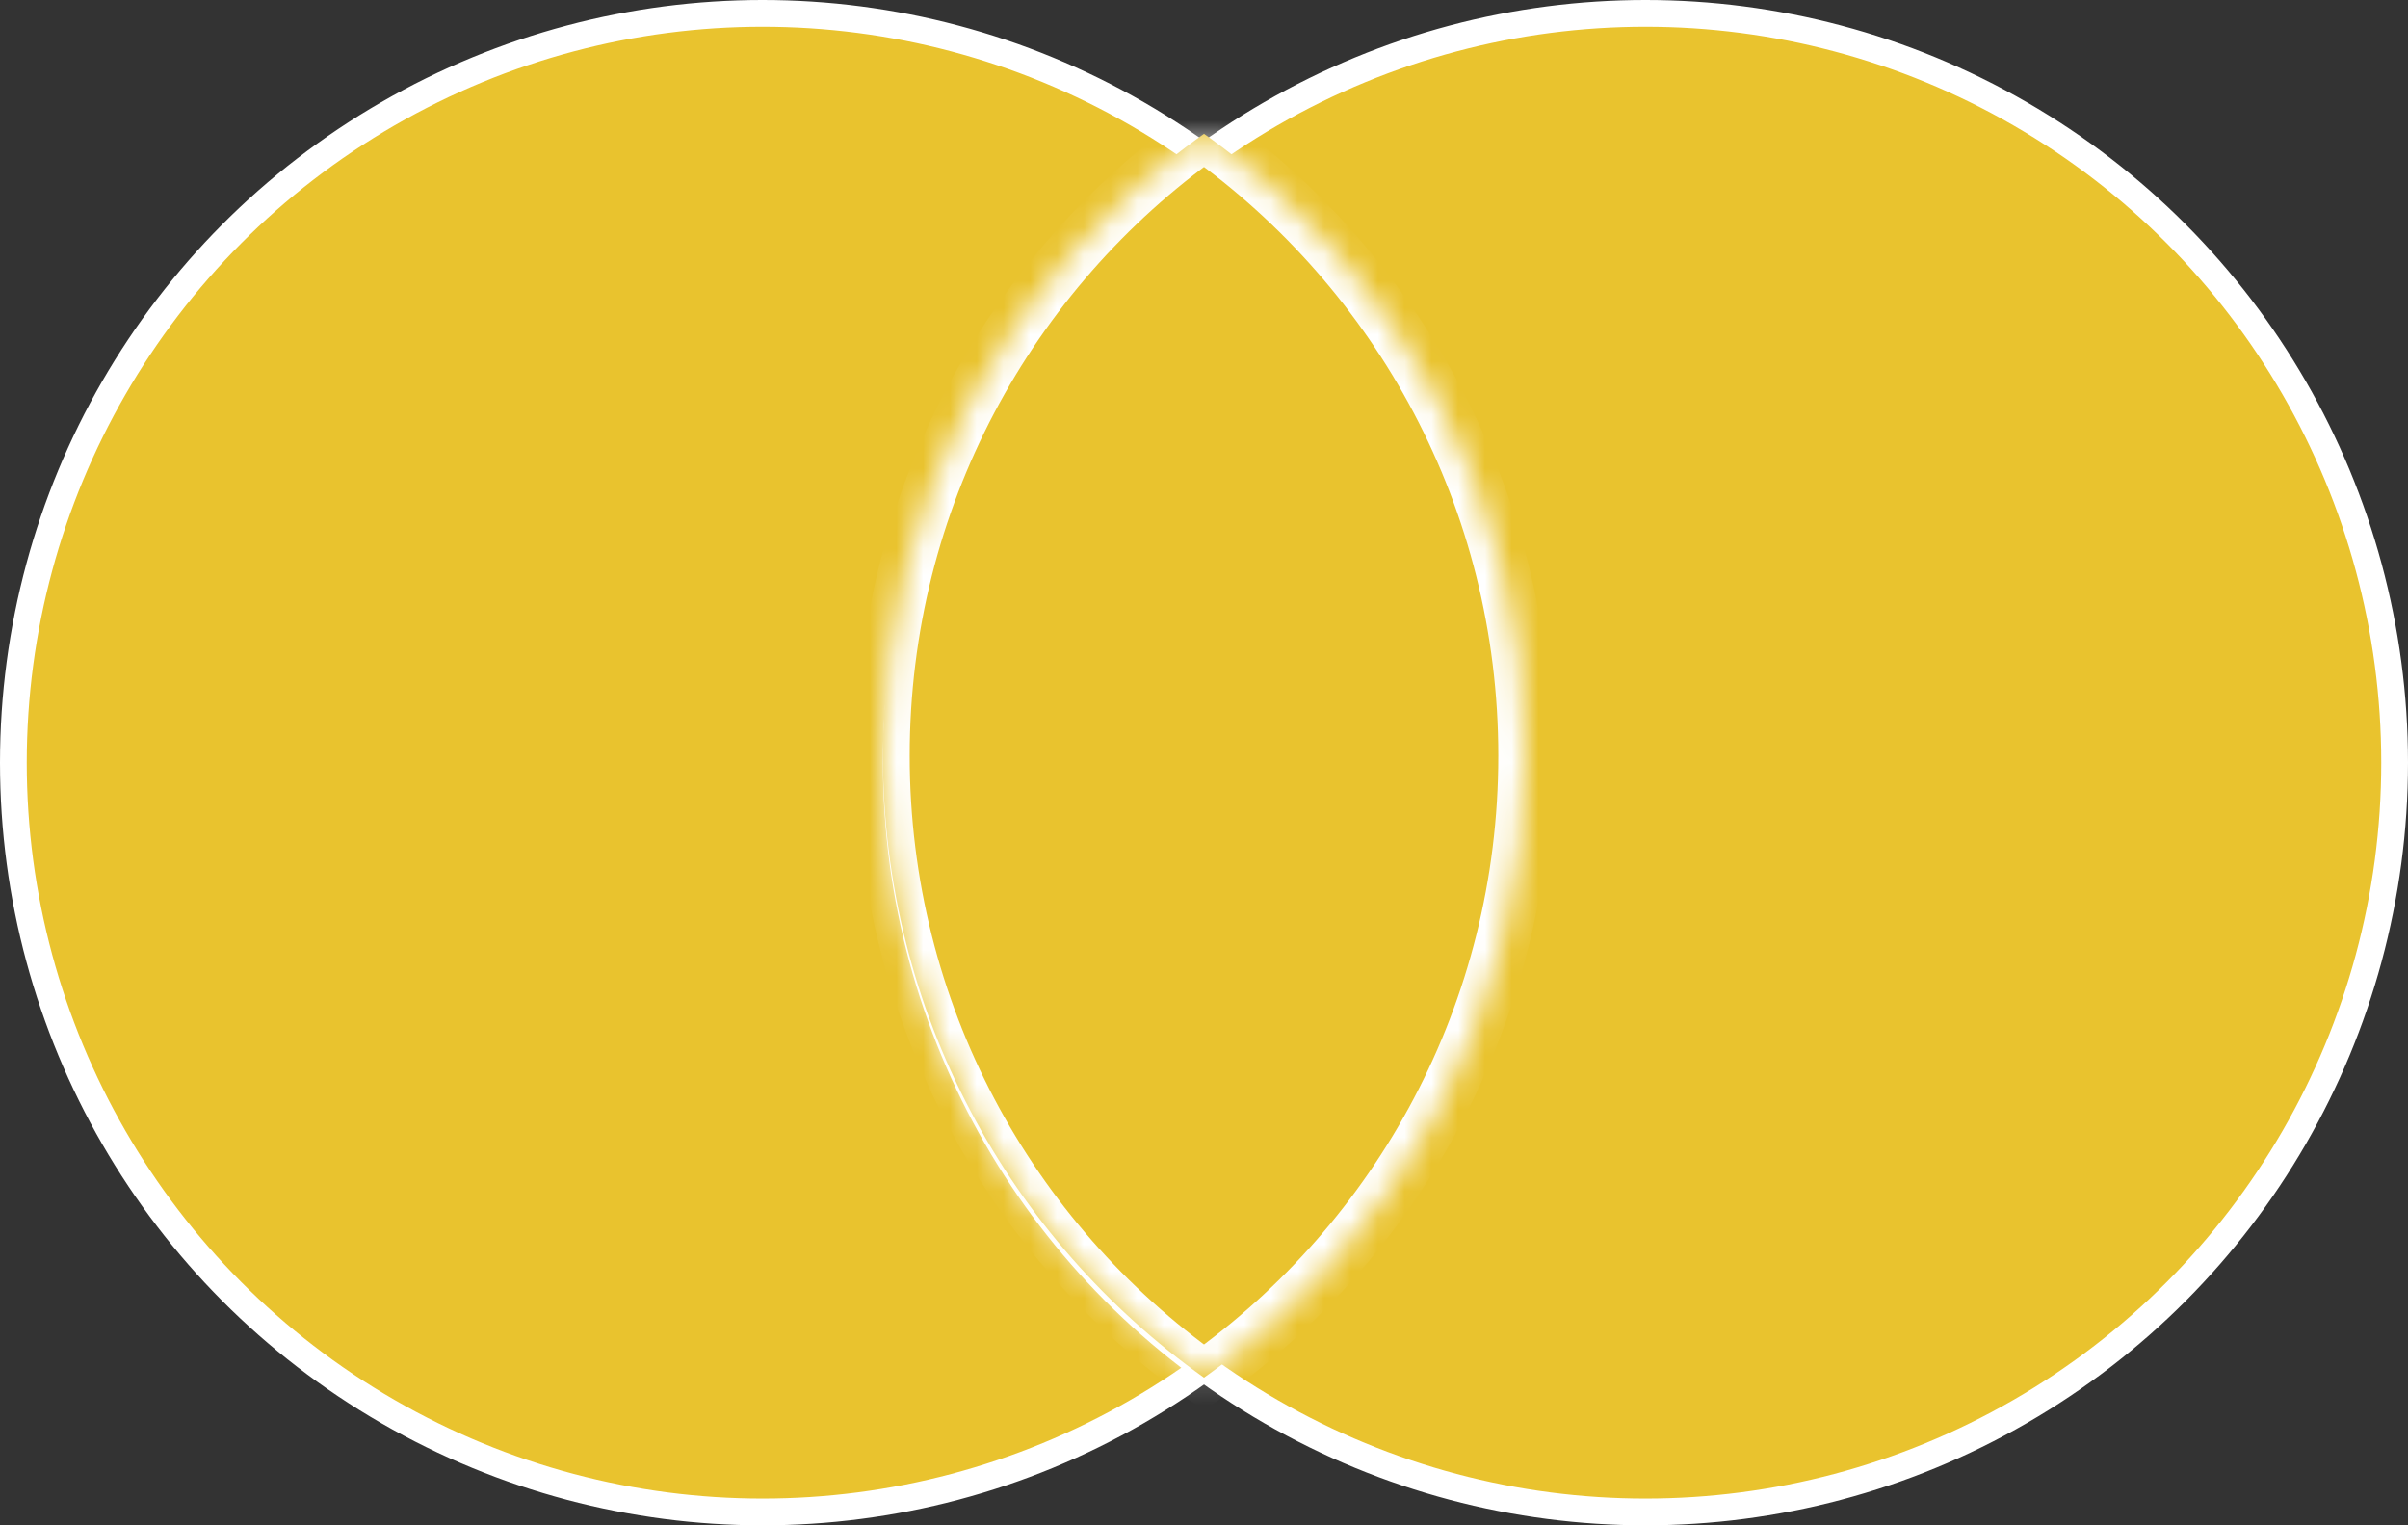 <svg width="90" height="57" viewBox="0 0 90 57" fill="none" xmlns="http://www.w3.org/2000/svg">
<rect x="0" y="0" width="90" height="57" fill="#333333" stroke="none"/>
<circle cx="28.5" cy="28.5" r="28" fill="#E9C32E" stroke="white"/>
<circle cx="61.5" cy="28.5" r="28" fill="#E9C32E" stroke="white"/>
<mask id="path-3-inside-1_222_10" fill="white">
<path fill-rule="evenodd" clip-rule="evenodd" d="M45 51.481C52.263 46.316 57 37.832 57 28.241C57 18.65 52.263 10.165 45 5C37.737 10.165 33 18.65 33 28.241C33 37.832 37.737 46.316 45 51.481Z"/>
</mask>
<path fill-rule="evenodd" clip-rule="evenodd" d="M45 51.481C52.263 46.316 57 37.832 57 28.241C57 18.65 52.263 10.165 45 5C37.737 10.165 33 18.65 33 28.241C33 37.832 37.737 46.316 45 51.481Z" fill="#E9C32E"/>
<path d="M45 51.481L44.42 52.296L45 52.709L45.58 52.296L45 51.481ZM45 5L45.58 4.185L45 3.773L44.42 4.185L45 5ZM56 28.241C56 37.494 51.431 45.681 44.42 50.666L45.58 52.296C53.094 46.951 58 38.169 58 28.241H56ZM44.42 5.815C51.431 10.801 56 18.987 56 28.241H58C58 18.312 53.094 9.53 45.58 4.185L44.42 5.815ZM34 28.241C34 18.987 38.569 10.801 45.58 5.815L44.42 4.185C36.906 9.53 32 18.312 32 28.241H34ZM45.58 50.666C38.569 45.681 34 37.494 34 28.241H32C32 38.169 36.906 46.951 44.42 52.296L45.58 50.666Z" fill="white" mask="url(#path-3-inside-1_222_10)"/>
</svg>
